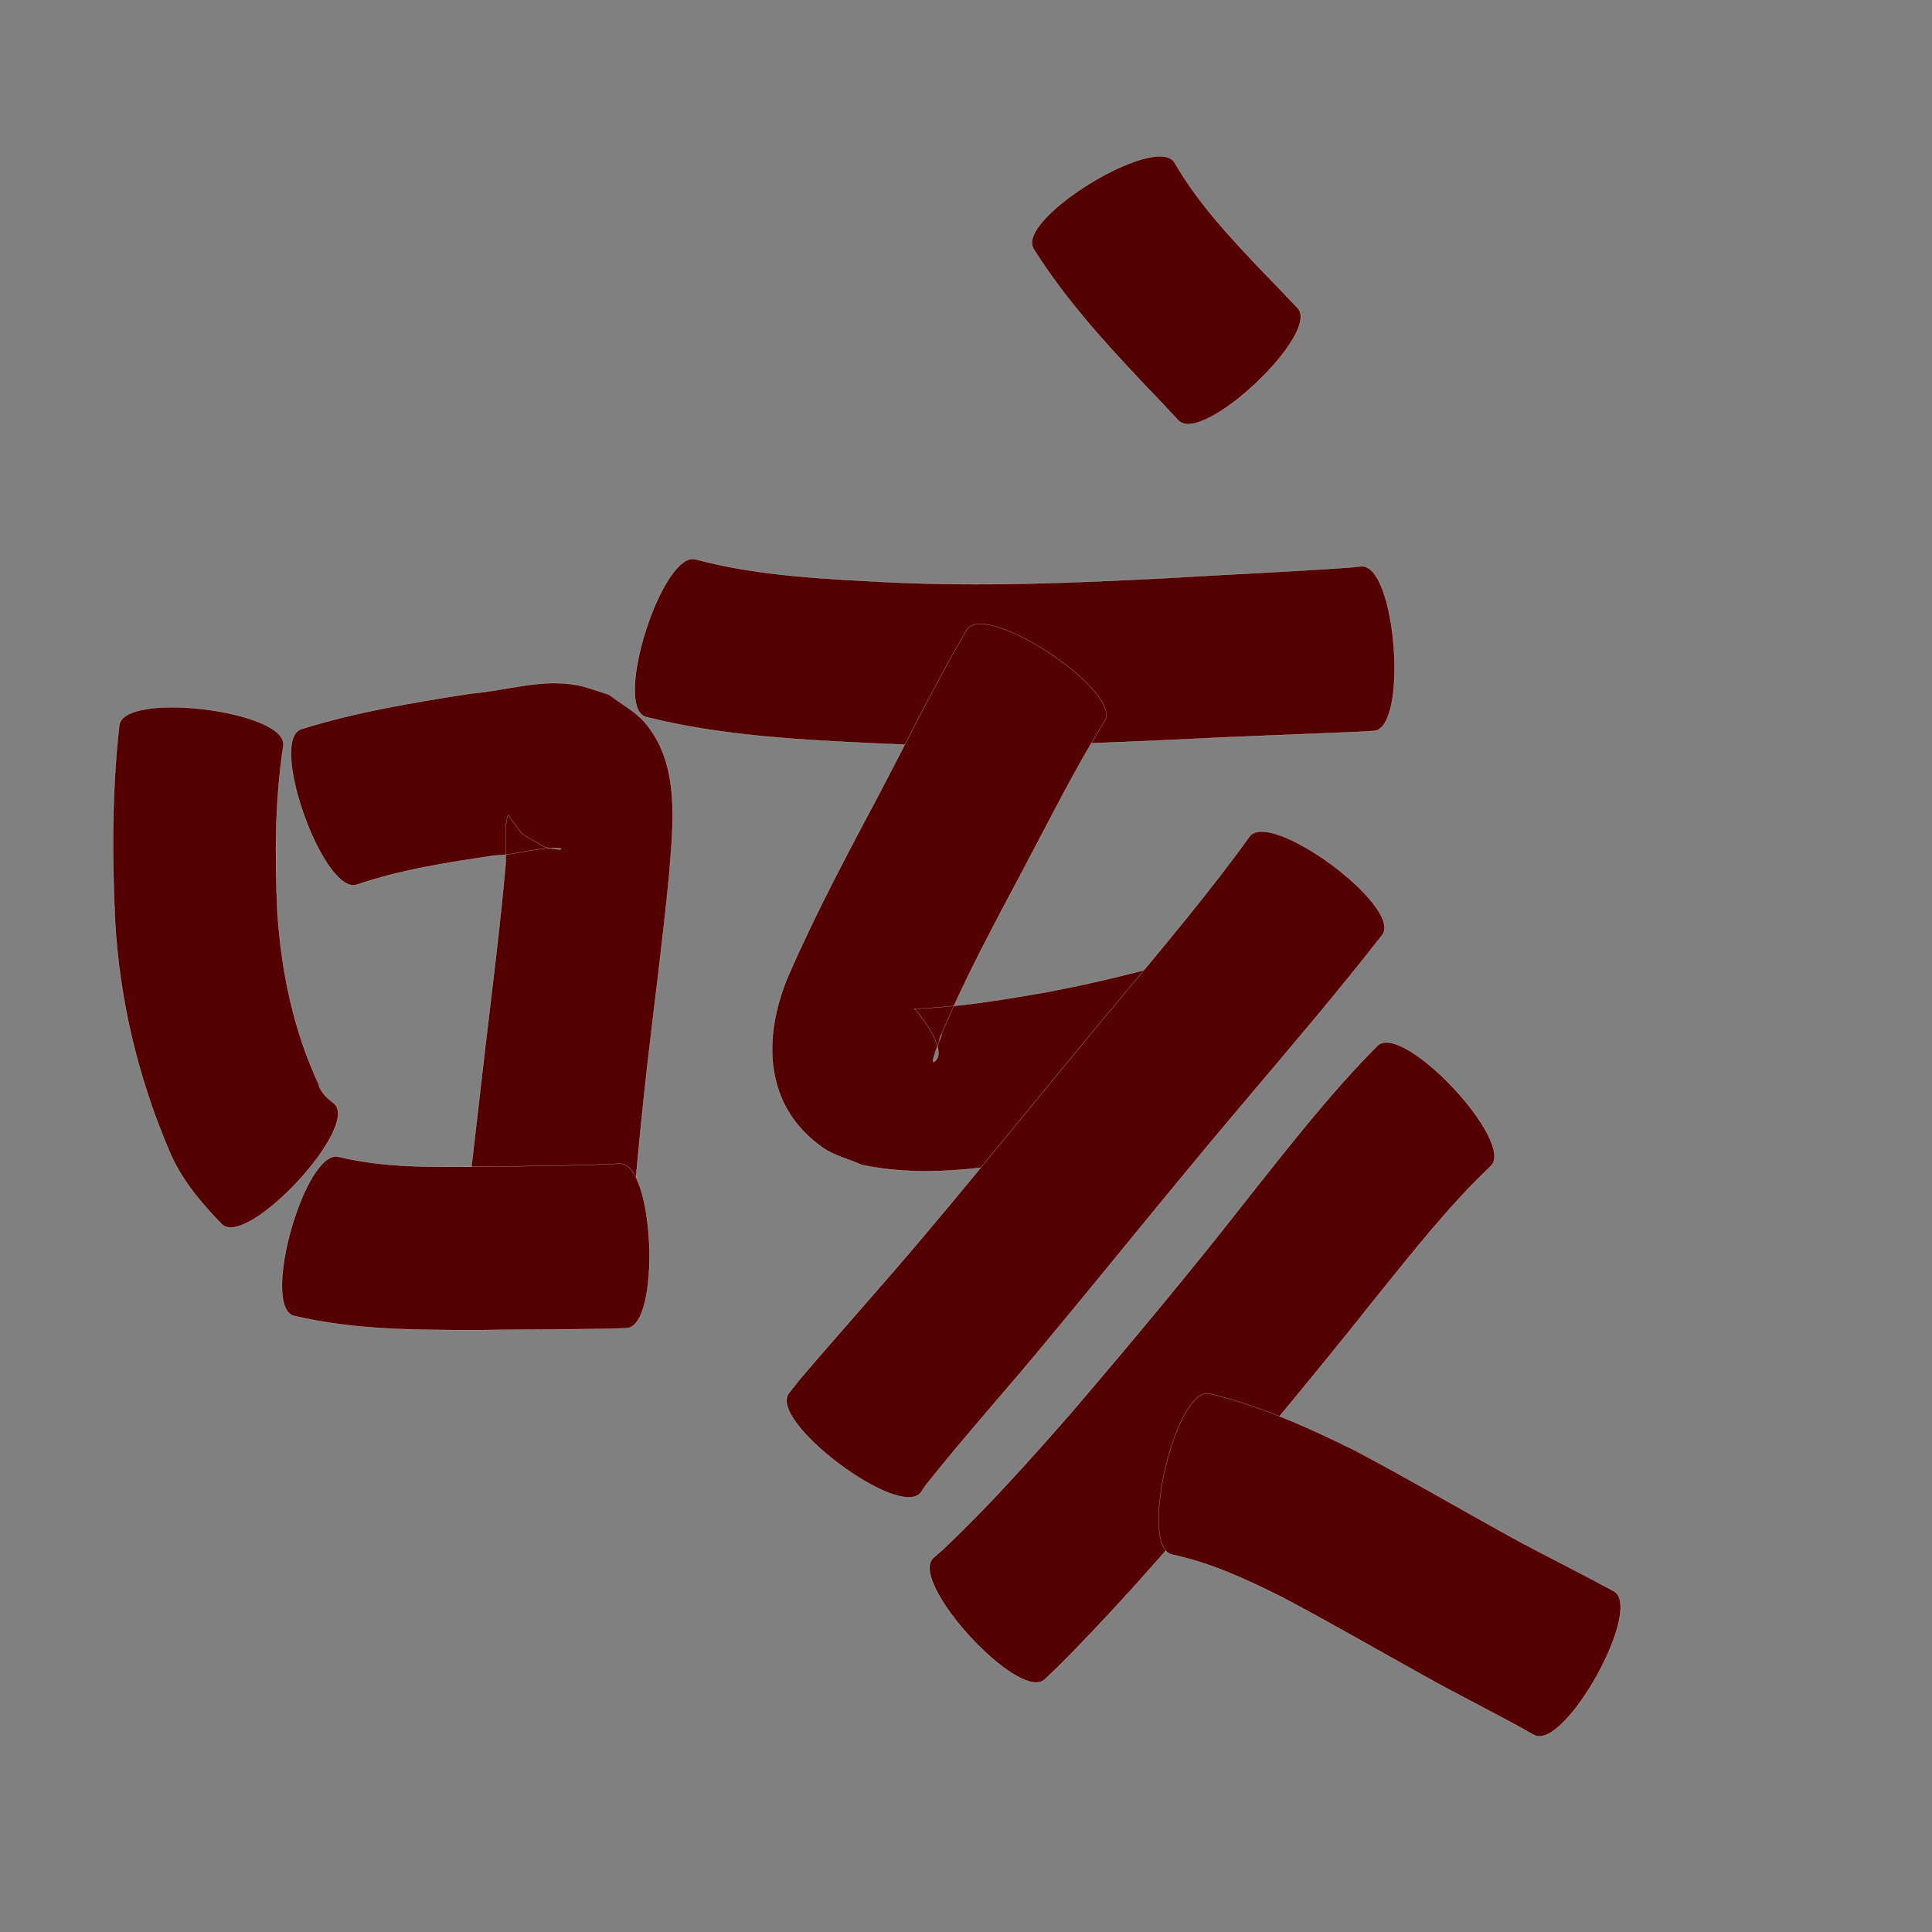 <?xml version="1.0" encoding="utf-8" ?>

<!DOCTYPE svg PUBLIC "-//W3C//DTD SVG 1.1//EN" 
  "http://www.w3.org/Graphics/SVG/1.1/DTD/svg11.dtd">
<svg 
    xmlns="http://www.w3.org/2000/svg"
    xmlns:xlink="http://www.w3.org/1999/xlink"
    xmlns:sodipodi="http://sodipodi.sourceforge.net/DTD/sodipodi-0.dtd"
    xmlns:inkscape="http://www.inkscape.org/namespaces/inkscape"
    width="1024" height="1024" id="U54B3">
<rect width="100%" height="100%" fill="#808080" stroke="none"/>
<path d="m 10390.199,16779.155 c -4.485,29.263 -4.529,58.878 -3.155,88.368 2.058,31.508 8.524,62.491 21.855,91.164 1.121,4.879 5.921,8.444 8.287,10.278 13.572,12.638 -46.003,76.617 -59.575,63.979 l 0,0 c -11.438,-11.852 -21.659,-23.864 -28.08,-39.339 -16.494,-38.846 -26.267,-79.794 -28.591,-122.044 -1.621,-34.391 -1.571,-68.821 2.265,-103.089 2.266,-18.454 89.26,-7.771 86.994,10.683 z" id="path24329" inkscape:connector-curvature="0" style="fill:#550000;fill-opacity:1;fill-rule:nonzero;stroke:#f9f9f9;stroke-width:0.1;stroke-miterlimit:4;stroke-dasharray:none" transform="translate(-10240, -16384)"/><path d="m 10399.546,16770.484 c 29.197,-9.16 59.46,-14.134 89.628,-18.84 18.532,-1.475 37.971,-8.172 56.701,-4.523 5.762,1.123 11.255,3.34 16.883,5.011 6.356,4.953 13.823,8.744 19.069,14.861 19.017,22.178 14.896,54.323 12.827,80.936 -3.263,33.87 -7.723,67.609 -11.618,101.41 -2.362,20.921 -4.389,41.877 -6.373,62.837 -1.956,18.422 -88.802,9.203 -86.846,-9.219 l 0,0 c 2.494,-21.201 4.875,-42.415 7.334,-63.62 3.833,-32.574 8.012,-65.119 10.851,-97.799 0.424,-6.15 -1.016,-19.4 1.245,-25.478 0.229,-0.615 0.809,1.034 1.209,1.554 9.18,11.946 3.251,6.35 18.525,15.48 2.556,0.389 5.09,0.966 7.667,1.166 0.313,0.02 1.104,-0.476 0.792,-0.509 -11.679,-1.252 -23.622,3.443 -35.209,3.696 -24.583,3.638 -49.372,7.384 -72.976,15.414 -17.474,6.302 -47.184,-76.075 -29.709,-82.377 z" id="path24331" inkscape:connector-curvature="0" style="fill:#550000;fill-opacity:1;fill-rule:nonzero;stroke:#f9f9f9;stroke-width:0.1;stroke-miterlimit:4;stroke-dasharray:none" transform="translate(-10240, -16384)"/><path d="m 10419.71,16997.162 c 24.387,5.911 49.78,5.317 74.703,5.277 24.697,-0.448 49.426,-0.455 74.101,-1.685 18.51,-0.733 21.966,86.523 3.457,87.256 l 0,0 c -25.81,0.81 -51.645,0.57 -77.463,0.97 -33.032,0.02 -66.428,0.104 -98.773,-7.545 -17.877,-5.085 6.098,-89.359 23.975,-84.273 z" id="path24333" inkscape:connector-curvature="0" style="fill:#550000;fill-opacity:1;fill-rule:nonzero;stroke:#f9f9f9;stroke-width:0.1;stroke-miterlimit:4;stroke-dasharray:none" transform="translate(-10240, -16384)"/><path d="m 10862.556,16470.14 c 12.245,21.296 29.111,39.305 45.923,57.013 13.011,13.437 6.582,6.738 19.289,20.093 12.64,13.413 -50.588,73.001 -63.228,59.588 l 0,0 c -12.122,-12.993 -5.787,-6.283 -19.022,-20.114 -20.919,-22.177 -41.437,-44.902 -57.712,-70.815 -9.708,-15.857 65.042,-61.622 74.75,-45.765 z" id="path24335" inkscape:connector-curvature="0" style="fill:#550000;fill-opacity:1;fill-rule:nonzero;stroke:#f9f9f9;stroke-width:0.1;stroke-miterlimit:4;stroke-dasharray:none" transform="translate(-10240, -16384)"/><path d="m 10609.006,16680.523 c 32.905,8.755 67.265,10.223 101.105,12.023 50.008,2.502 100.056,0.363 150.006,-2.249 31.673,-1.951 63.393,-3.239 95.045,-5.519 2.1,-0.207 4.2,-0.414 6.3,-0.621 18.507,-1.426 25.23,85.82 6.722,87.246 l 0,0 c -2.664,0.16 -5.328,0.32 -7.992,0.48 -31.952,1.43 -63.926,2.407 -95.866,4.123 -52.798,2.429 -105.676,4.509 -158.522,2.112 -41.395,-1.975 -83.212,-3.977 -123.574,-14.119 -17.708,-5.68 9.068,-89.156 26.776,-83.476 z" id="path24337" inkscape:connector-curvature="0" style="fill:#550000;fill-opacity:1;fill-rule:nonzero;stroke:#f9f9f9;stroke-width:0.1;stroke-miterlimit:4;stroke-dasharray:none" transform="translate(-10240, -16384)"/><path d="m 10825.379,16766.349 c -15.559,25.113 -28.757,51.633 -42.612,77.71 -15.932,30.103 -32.274,60.056 -45.235,91.589 5.644,-11.88 -5.621,13.115 -2.417,11.099 7.739,-4.868 -6.556,-24.371 -10.499,-28.06 23.798,-0.91 47.411,-4.846 70.872,-8.981 23.782,-4.546 47.339,-10.149 70.578,-16.931 17.772,-4.991 41.297,78.786 23.525,83.777 l 0,0 c -26.102,7.087 -52.465,13.145 -79.041,18.19 -37.44,6.662 -75.902,14.644 -113.76,6.7 -7.02,-3.124 -14.808,-4.903 -21.059,-9.371 -31.109,-22.233 -31.464,-58.254 -18.141,-90.312 14.55,-33.509 31.792,-65.71 48.93,-97.952 15.103,-28.797 29.481,-58.017 45.919,-86.085 10.315,-15.473 83.255,33.154 72.94,48.627 z" id="path24339" inkscape:connector-curvature="0" style="fill:#550000;fill-opacity:1;fill-rule:nonzero;stroke:#f9f9f9;stroke-width:0.1;stroke-miterlimit:4;stroke-dasharray:none" transform="translate(-10240, -16384)"/><path d="m 10972.661,16879.537 c -23.578,30.211 -48.474,59.362 -73.197,88.633 -34.977,41.19 -68.729,83.396 -103.27,124.948 -21.484,26.194 -44.274,51.313 -65.339,77.849 -0.917,1.341 -1.834,2.681 -2.75,4.022 -11.144,14.854 -81.168,-37.679 -70.024,-52.533 l 0,0 c 1.818,-2.304 3.635,-4.608 5.453,-6.912 22.081,-26 44.972,-51.303 66.938,-77.403 34.81,-41.343 68.653,-83.488 103.343,-124.932 23.344,-28.136 47.031,-56.084 68.396,-85.775 11.053,-14.945 81.503,37.159 70.45,52.103 z" id="path24341" inkscape:connector-curvature="0" style="fill:#550000;fill-opacity:1;fill-rule:nonzero;stroke:#f9f9f9;stroke-width:0.1;stroke-miterlimit:4;stroke-dasharray:none" transform="translate(-10240, -16384)"/><path d="m 11030.112,17002.123 c -22.358,21.203 -41.395,45.621 -60.744,69.518 -31.235,39.386 -63.421,77.994 -95.928,116.331 -23.424,27.278 -47.379,54.135 -72.782,79.59 -2.305,2.189 -4.611,4.377 -6.916,6.565 -13.677,12.52 -72.695,-51.955 -59.017,-64.474 l 0,0 c 1.686,-1.465 3.372,-2.93 5.058,-4.395 24.196,-22.915 46.444,-47.795 68.345,-72.883 32.111,-37.572 63.795,-75.509 94.195,-114.487 21.686,-27.308 43.175,-54.932 67.804,-79.696 13.562,-12.725 73.547,51.206 59.985,63.931 z" id="path24343" inkscape:connector-curvature="0" style="fill:#550000;fill-opacity:1;fill-rule:nonzero;stroke:#f9f9f9;stroke-width:0.1;stroke-miterlimit:4;stroke-dasharray:none" transform="translate(-10240, -16384)"/><path d="m 10881.214,17122.647 c 26.896,6.618 52.197,17.818 76.893,30.119 27.103,14.307 53.592,29.735 80.392,44.595 18.767,10.35 38.043,19.732 56.857,29.99 16.165,8.99 -26.215,85.194 -42.38,76.203 l 0,0 c -18.59,-10.597 -37.85,-19.965 -56.529,-30.407 -25.671,-14.254 -51.106,-28.939 -77.056,-42.681 -18.631,-9.288 -37.671,-18.158 -58.167,-22.477 -18.103,-4.241 1.887,-89.582 19.99,-85.342 z" id="path24345" inkscape:connector-curvature="0" style="fill:#550000;fill-opacity:1;fill-rule:nonzero;stroke:#f9f9f9;stroke-width:0.1;stroke-miterlimit:4;stroke-dasharray:none" transform="translate(-10240, -16384)"/></svg>